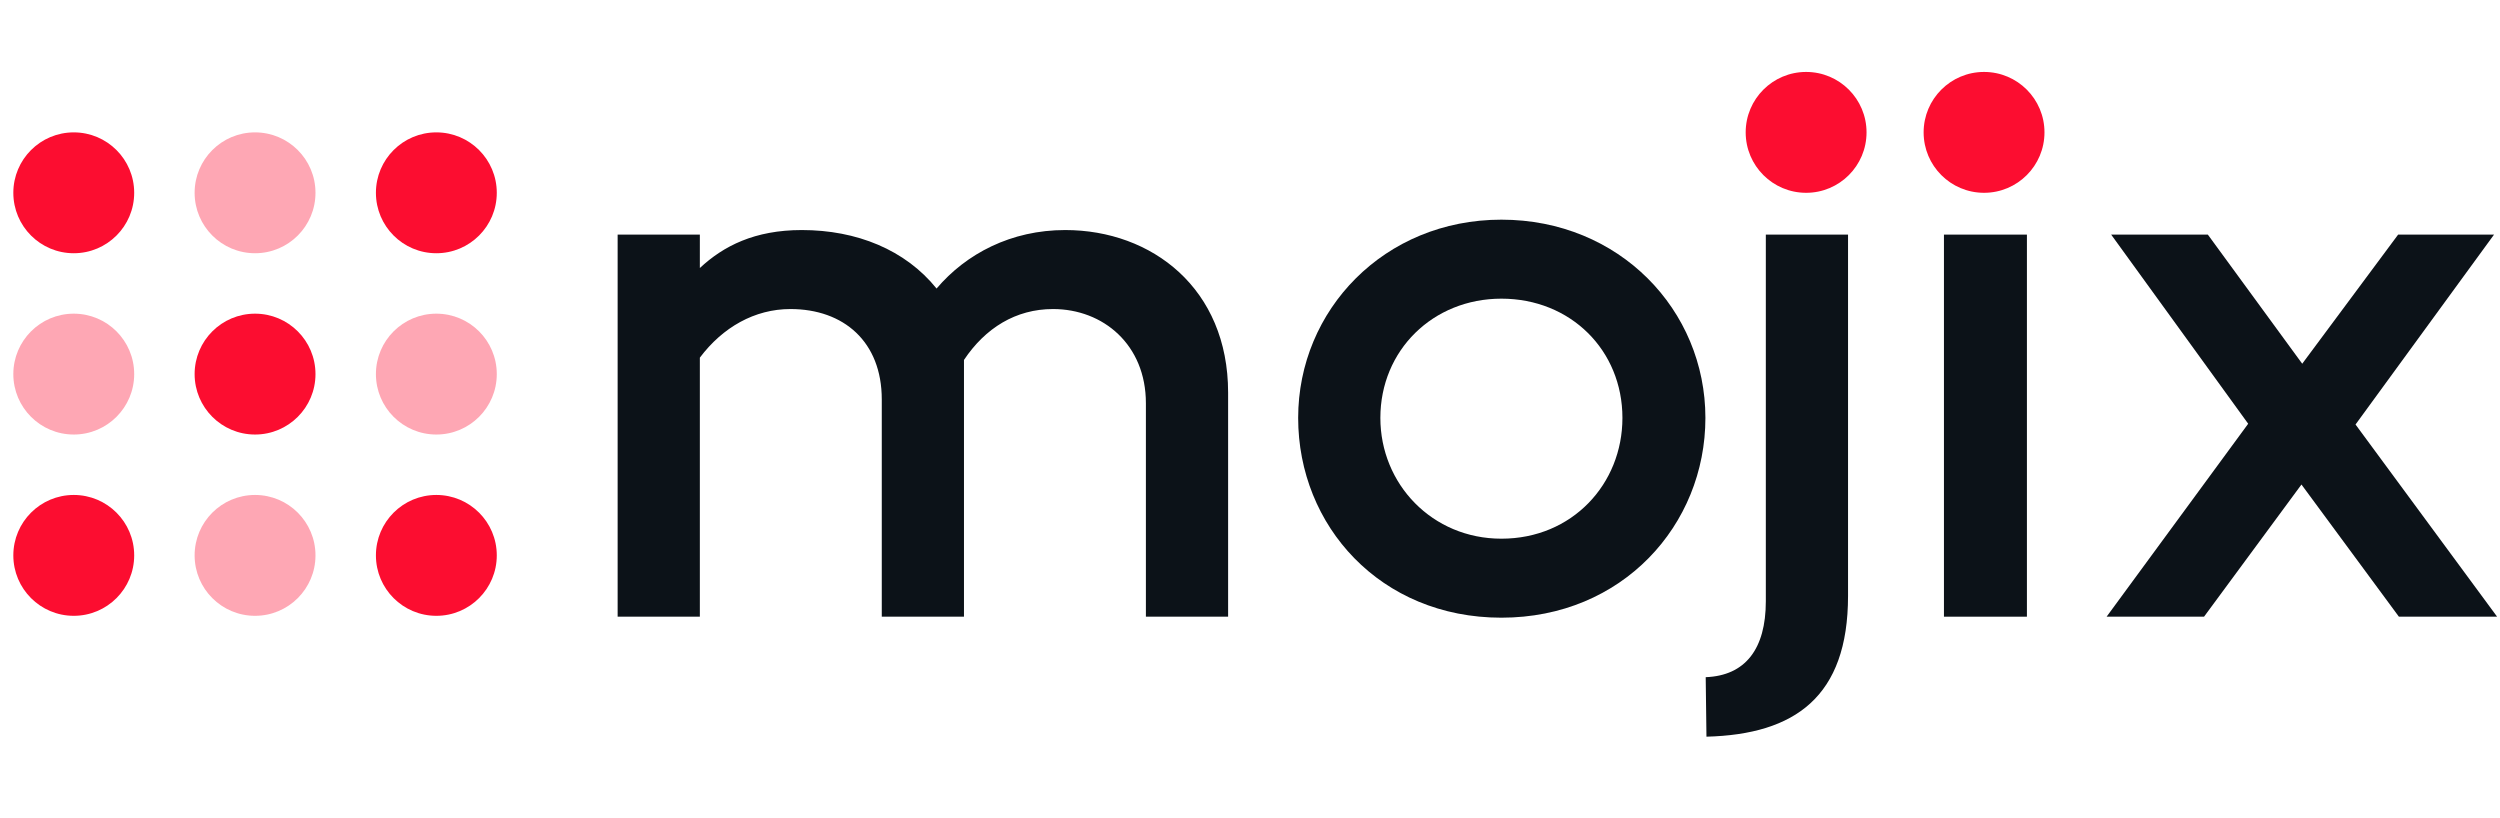 <?xml version="1.0" encoding="UTF-8"?>
<svg width="278px" height="91px" viewBox="0 0 278 91" version="1.1" xmlns="http://www.w3.org/2000/svg" xmlns:xlink="http://www.w3.org/1999/xlink">
    <!-- Generator: Sketch 61.1 (89650) - https://sketch.com -->
    <title>logo-gray</title>
    <desc>Created with Sketch.</desc>
    <g id="logo-gray" stroke="none" stroke-width="1" fill="none" fill-rule="evenodd">
        <g id="Group" transform="translate(0, 8)">
            <path d="M98.053,60.575 L107.194,60.575 L107.194,32.025 C109.564,28.477 112.95,26.366 117.098,26.366 C122.684,26.366 127.424,30.336 127.424,36.84 L127.424,60.575 L136.566,60.575 L136.566,35.657 C136.566,24.085 128.101,17.581 118.452,17.581 C112.442,17.581 107.448,20.2 104.147,24.085 C100.677,19.777 95.26,17.581 89.165,17.581 C83.917,17.581 80.447,19.355 77.823,21.805 L77.823,18.088 L68.681,18.088 L68.681,60.575 L77.823,60.575 L77.823,31.772 C80.362,28.393 83.917,26.366 87.895,26.366 C93.821,26.366 98.053,29.998 98.053,36.417 L98.053,60.575 Z" id="Path" fill="#0C1218" fill-rule="nonzero"></path>
            <path d="M166.956,51.902 C159.253,51.902 153.497,45.821 153.497,38.472 C153.497,30.955 159.338,25.211 166.956,25.211 C174.658,25.211 180.414,30.955 180.414,38.472 C180.414,45.821 174.828,51.902 166.956,51.902 Z M166.956,60.687 C180.414,60.687 189.641,50.382 189.641,38.472 C189.641,26.478 180.076,16.427 166.956,16.427 C153.92,16.427 144.356,26.478 144.356,38.472 C144.356,50.467 153.497,60.687 166.956,60.687 Z" id="Shape" fill="#0C1218" fill-rule="nonzero"></path>
            <path d="M189.758,73.919 C199.577,73.666 205.502,69.499 205.502,58.265 L205.502,18.088 L196.36,18.088 L196.36,58.857 C196.36,64.178 194.075,67.134 189.674,67.303 L189.758,73.919 Z" id="Path" fill="#0C1218" fill-rule="nonzero"></path>
            <polygon id="Path" fill="#0C1218" fill-rule="nonzero" points="216.167 60.575 225.393 60.575 225.393 18.088 216.167 18.088"></polygon>
            <polygon id="Path" fill="#0C1218" fill-rule="nonzero" points="266.757 60.575 277.677 60.575 261.934 39.205 277.337 18.088 266.672 18.088 256.007 32.447 245.512 18.088 234.762 18.088 249.998 39.12 234.255 60.575 245.089 60.575 255.922 45.878"></polygon>
            <path d="M8.202,20.16 C11.913,20.16 14.922,17.151 14.922,13.44 C14.922,9.729 11.913,6.72 8.202,6.72 C4.491,6.72 1.482,9.729 1.482,13.44 C1.482,17.151 4.491,20.16 8.202,20.16 Z" id="Path" fill="#FC0D30"></path>
            <path d="M8.202,40.32 C11.913,40.32 14.922,37.311 14.922,33.6 C14.922,29.888 11.913,26.88 8.202,26.88 C4.491,26.88 1.482,29.888 1.482,33.6 C1.482,37.311 4.491,40.32 8.202,40.32 Z" id="Path" fill-opacity="0.36" fill="#FC0D30"></path>
            <path d="M28.362,20.16 C32.073,20.16 35.082,17.151 35.082,13.44 C35.082,9.729 32.073,6.72 28.362,6.72 C24.65,6.72 21.642,9.729 21.642,13.44 C21.642,17.151 24.65,20.16 28.362,20.16 Z" id="Path" fill-opacity="0.36" fill="#FC0D30"></path>
            <path d="M28.362,40.32 C32.073,40.32 35.082,37.311 35.082,33.6 C35.082,29.888 32.073,26.88 28.362,26.88 C24.65,26.88 21.642,29.888 21.642,33.6 C21.642,37.311 24.65,40.32 28.362,40.32 Z" id="Path" fill="#FC0D30"></path>
            <path d="M48.522,20.16 C52.233,20.16 55.242,17.151 55.242,13.44 C55.242,9.729 52.233,6.72 48.522,6.72 C44.81,6.72 41.802,9.729 41.802,13.44 C41.802,17.151 44.81,20.16 48.522,20.16 Z" id="Path" fill="#FC0D30"></path>
            <path d="M48.522,40.32 C52.233,40.32 55.242,37.311 55.242,33.6 C55.242,29.888 52.233,26.88 48.522,26.88 C44.81,26.88 41.802,29.888 41.802,33.6 C41.802,37.311 44.81,40.32 48.522,40.32 Z" id="Path" fill-opacity="0.36" fill="#FC0D30"></path>
            <path d="M8.202,60.479 C11.913,60.479 14.922,57.47 14.922,53.759 C14.922,50.048 11.913,47.039 8.202,47.039 C4.491,47.039 1.482,50.048 1.482,53.759 C1.482,57.47 4.491,60.479 8.202,60.479 Z" id="Path" fill="#FC0D30"></path>
            <path d="M28.362,60.479 C32.073,60.479 35.082,57.47 35.082,53.759 C35.082,50.048 32.073,47.039 28.362,47.039 C24.65,47.039 21.642,50.048 21.642,53.759 C21.642,57.47 24.65,60.479 28.362,60.479 Z" id="Path" fill-opacity="0.36" fill="#FC0D30"></path>
            <path d="M48.522,60.479 C52.233,60.479 55.242,57.47 55.242,53.759 C55.242,50.048 52.233,47.039 48.522,47.039 C44.81,47.039 41.802,50.048 41.802,53.759 C41.802,57.47 44.81,60.479 48.522,60.479 Z" id="Path" fill="#FC0D30"></path>
            <path d="M200.841,13.44 C204.552,13.44 207.559,10.431 207.559,6.72 C207.559,3.009 204.552,3.23270675e-05 200.841,3.23270675e-05 C197.129,3.23270675e-05 194.12,3.009 194.12,6.72 C194.12,10.431 197.129,13.44 200.841,13.44 Z" id="Path" fill="#FC0D30"></path>
            <path d="M220.627,13.44 C224.339,13.44 227.346,10.431 227.346,6.72 C227.346,3.009 224.339,-2.2239639e-06 220.627,-2.2239639e-06 C216.916,-2.2239639e-06 213.907,3.009 213.907,6.72 C213.907,10.431 216.916,13.44 220.627,13.44 Z" id="Path" fill="#FC0D30"></path>
        </g>
    </g>
</svg>